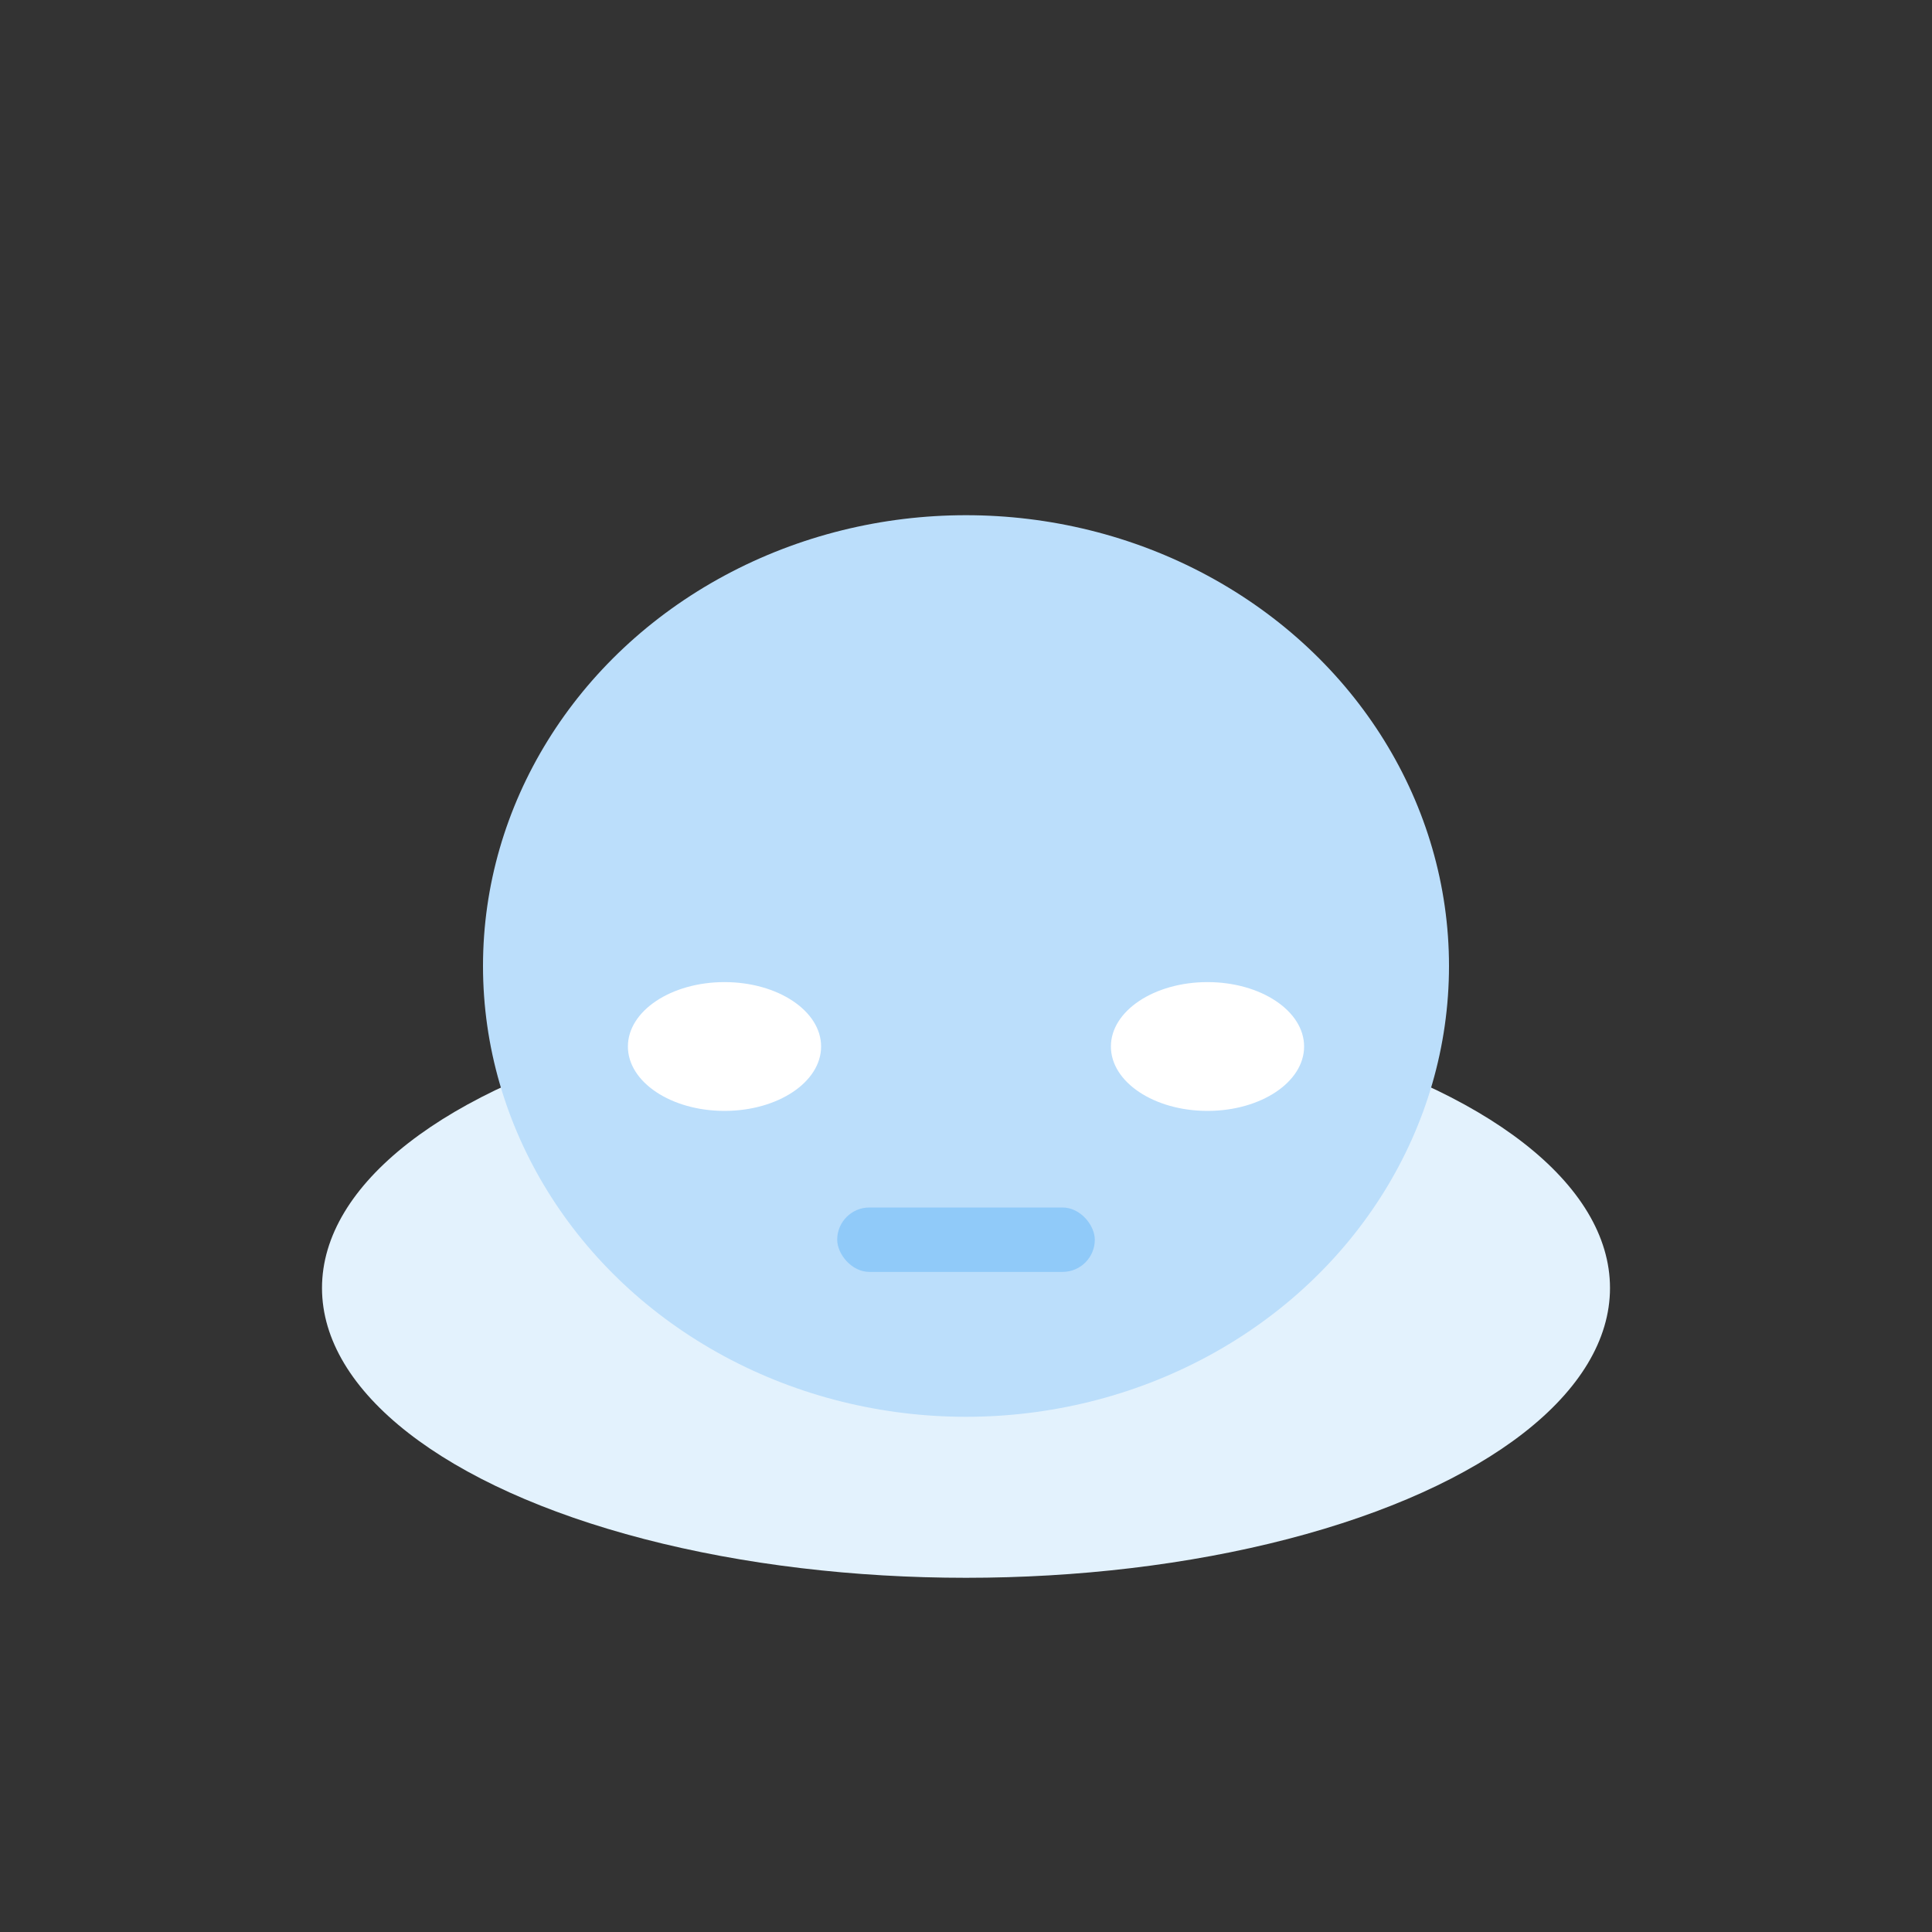<svg width="120" height="120" viewBox="0 0 120 120" fill="none" xmlns="http://www.w3.org/2000/svg">
  <rect x="0" y="0" width="120" height="120" fill="#333333" stroke="none"/>
  <ellipse cx="60" cy="80" rx="40" ry="18" fill="#E3F2FD"/>
  <ellipse cx="60" cy="60" rx="30" ry="28" fill="#BBDEFB"/>
  <ellipse cx="45" cy="65" rx="6" ry="4" fill="#fff"/>
  <ellipse cx="75" cy="65" rx="6" ry="4" fill="#fff"/>
  <rect x="52" y="75" width="16" height="4" rx="2" fill="#90CAF9"/>
</svg> 